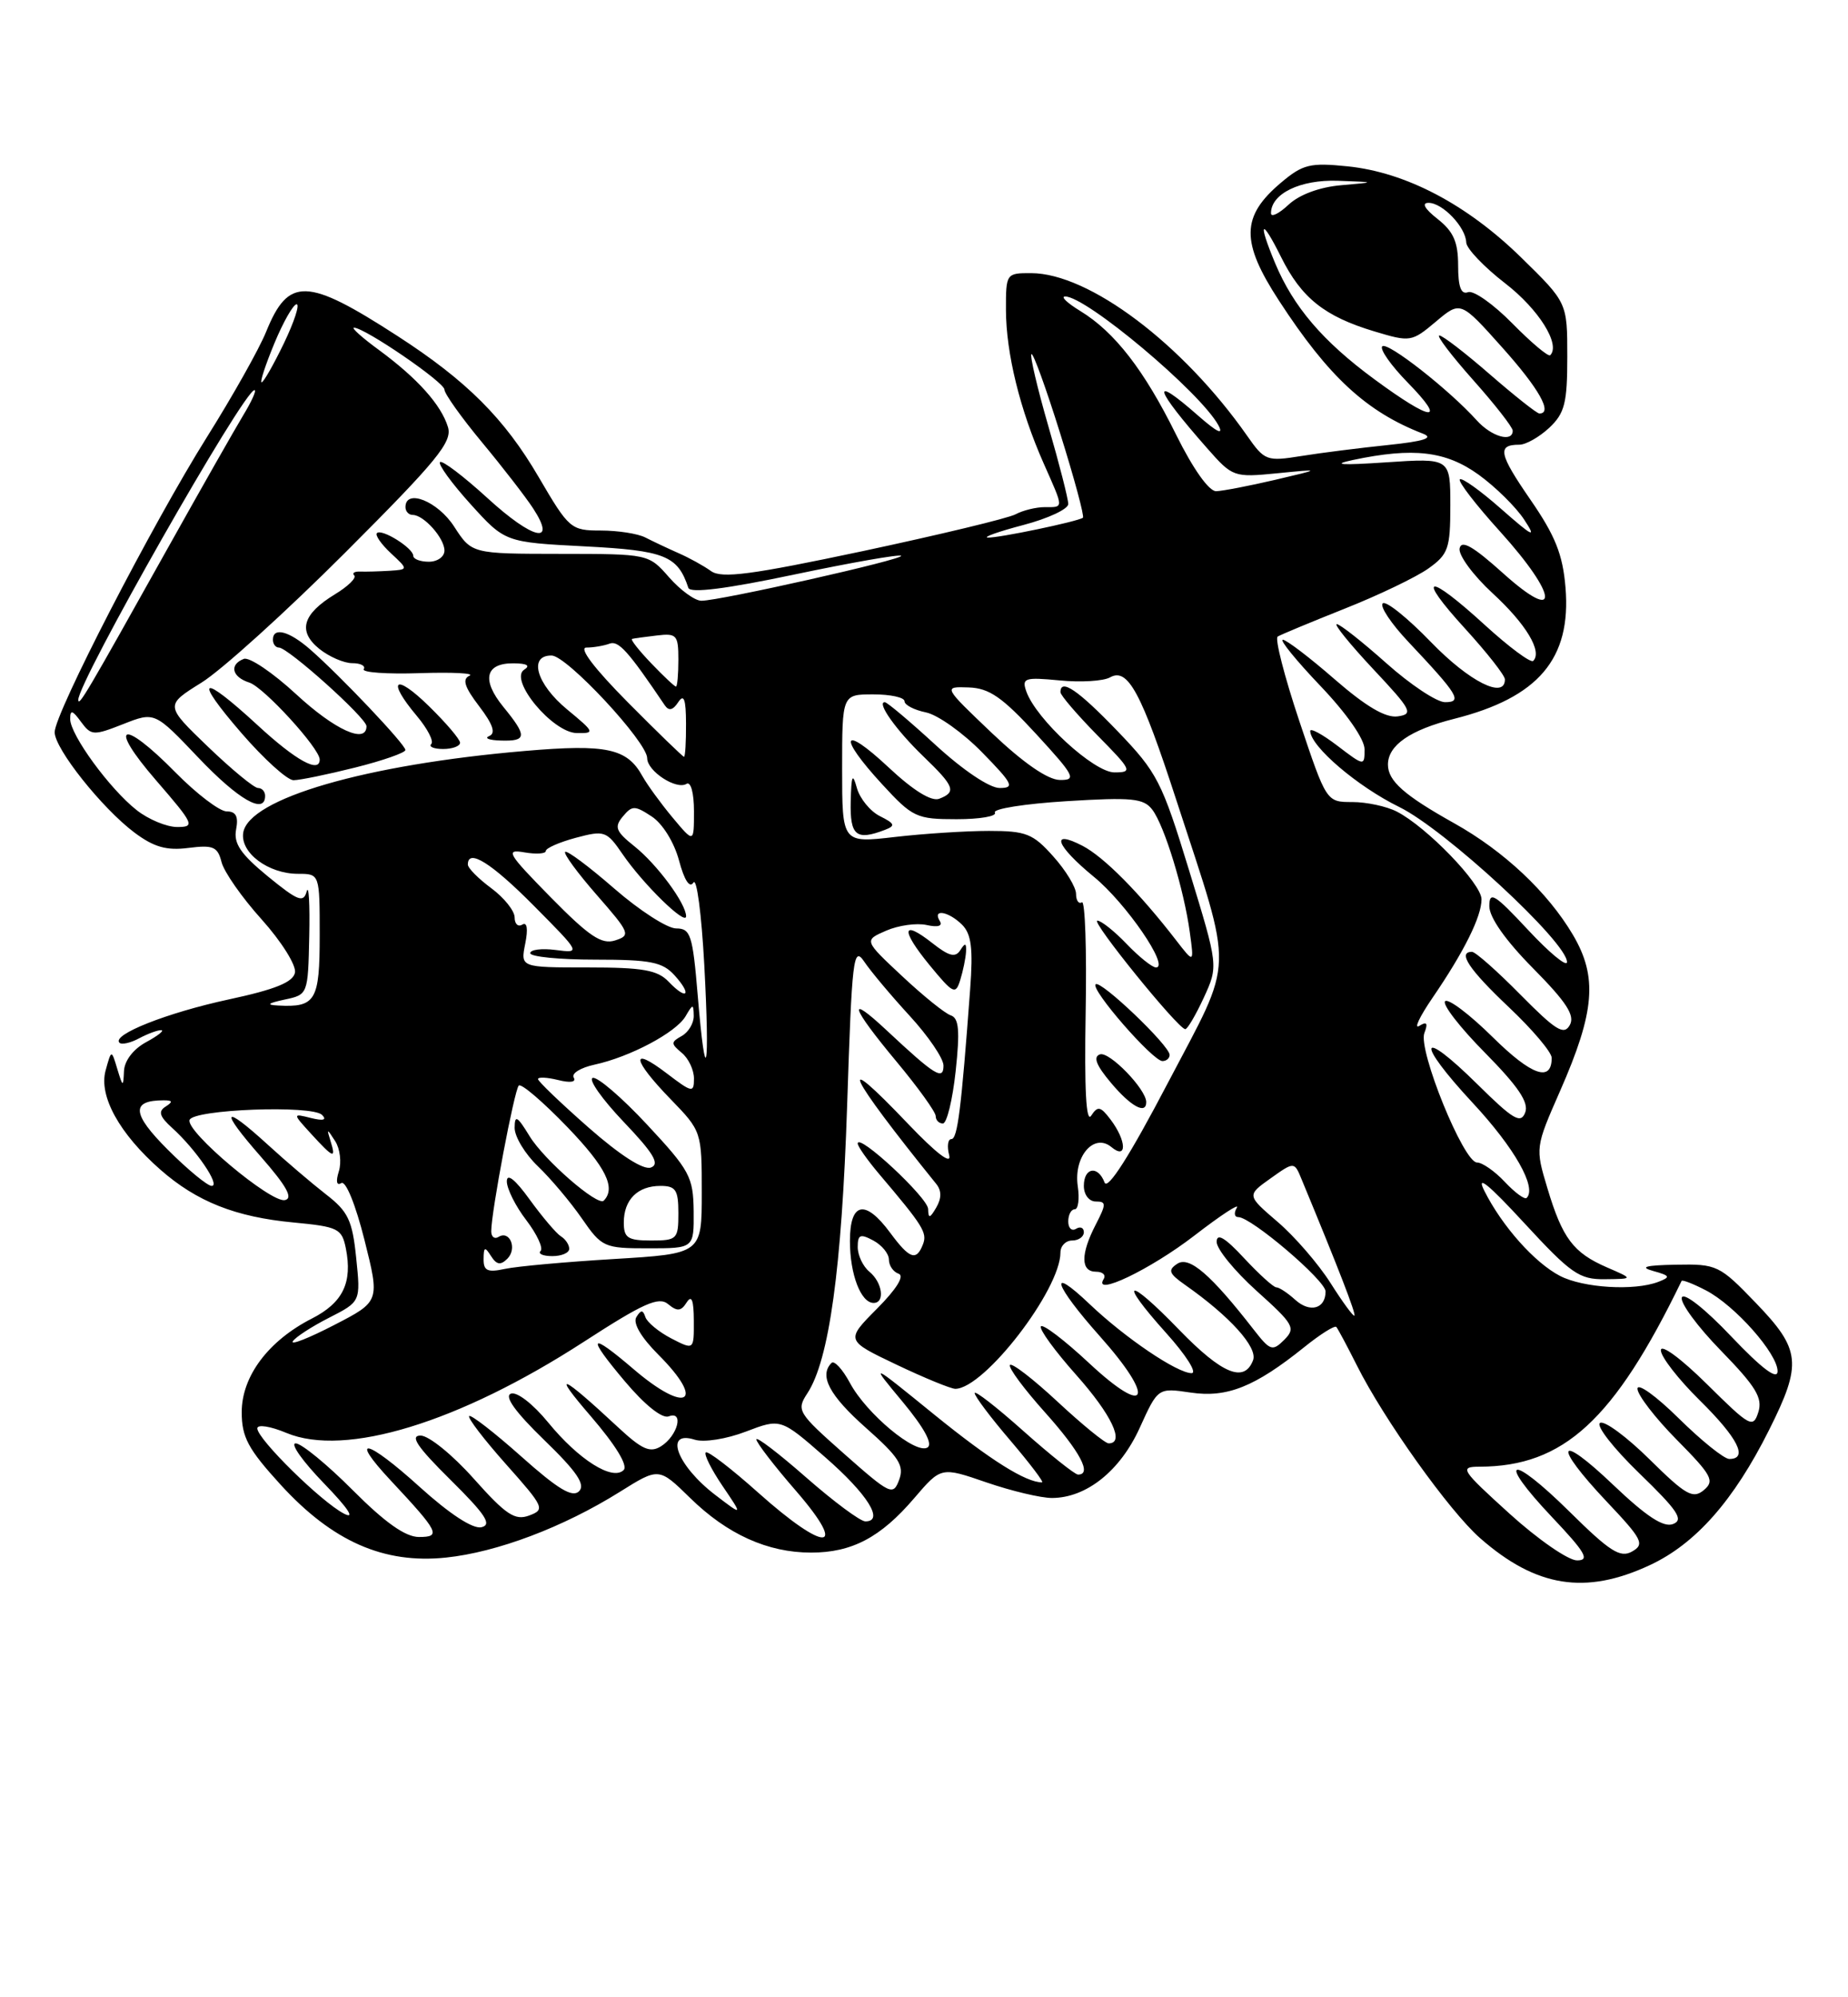 <?xml version="1.0" encoding="UTF-8" standalone="no"?>
<!DOCTYPE svg PUBLIC "-//W3C//DTD SVG 1.1//EN" "http://www.w3.org/Graphics/SVG/1.1/DTD/svg11.dtd" >
<svg xmlns="http://www.w3.org/2000/svg" xmlns:xlink="http://www.w3.org/1999/xlink" version="1.1" viewBox="0 0 237 256">
 <g >
 <path fill="currentColor"
d=" M 211.58 200.61 C 217.45 197.88 222.35 192.34 226.88 183.28 C 231.14 174.78 230.95 172.98 225.18 167.00 C 220.52 162.16 220.19 162.00 214.93 162.10 C 211.04 162.17 210.21 162.40 212.00 162.90 C 214.20 163.51 214.28 163.68 212.67 164.30 C 209.59 165.48 203.06 165.08 200.07 163.54 C 196.81 161.85 192.63 157.15 190.36 152.63 C 189.28 150.48 190.87 151.76 195.47 156.75 C 201.48 163.26 202.54 164.00 205.83 163.96 C 209.50 163.92 209.50 163.92 206.10 162.45 C 201.77 160.57 200.38 158.73 198.45 152.30 C 196.89 147.11 196.89 147.08 200.09 139.80 C 204.55 129.65 204.91 125.21 201.71 119.80 C 198.48 114.35 192.90 109.10 186.50 105.52 C 180.06 101.92 178.00 100.09 178.00 98.00 C 178.00 95.53 180.84 93.56 186.47 92.14 C 197.31 89.41 201.53 84.43 200.77 75.30 C 200.42 71.07 199.46 68.66 196.26 64.03 C 192.21 58.15 191.98 57.00 194.85 57.00 C 195.69 57.00 197.41 56.02 198.69 54.83 C 200.67 52.96 201.00 51.67 201.00 45.72 C 201.00 38.79 201.00 38.79 195.10 33.02 C 188.13 26.20 180.31 22.09 172.83 21.32 C 168.02 20.83 167.09 21.05 164.29 23.41 C 159.16 27.73 159.10 30.98 164.03 38.54 C 170.38 48.30 175.25 52.79 182.50 55.59 C 183.92 56.14 182.62 56.56 178.00 57.04 C 174.43 57.41 169.42 58.04 166.88 58.45 C 162.45 59.16 162.18 59.06 159.93 55.84 C 151.69 44.08 139.67 35.03 132.25 35.01 C 129.04 35.00 129.00 35.05 129.01 39.75 C 129.03 45.29 130.80 52.51 133.84 59.38 C 136.46 65.29 136.45 65.00 133.99 65.00 C 132.88 65.00 131.19 65.41 130.24 65.92 C 129.28 66.43 120.48 68.54 110.69 70.63 C 96.31 73.68 92.55 74.17 91.19 73.20 C 90.26 72.53 88.38 71.49 87.00 70.89 C 85.62 70.28 83.72 69.38 82.76 68.89 C 81.81 68.40 79.24 68.00 77.06 68.00 C 73.21 68.00 72.97 67.79 69.09 61.16 C 64.71 53.65 59.85 48.80 51.00 43.08 C 39.34 35.54 36.99 35.47 34.12 42.55 C 33.23 44.74 29.82 50.80 26.54 56.02 C 19.56 67.14 7.00 91.47 7.01 93.85 C 7.02 95.98 13.09 103.60 17.25 106.72 C 19.74 108.58 21.36 109.04 24.17 108.68 C 27.34 108.28 27.91 108.52 28.41 110.49 C 28.72 111.74 31.04 115.06 33.57 117.86 C 36.09 120.67 38.01 123.72 37.83 124.66 C 37.59 125.89 35.31 126.82 29.34 128.10 C 21.41 129.81 14.29 132.63 15.32 133.65 C 15.60 133.93 16.74 133.68 17.85 133.08 C 18.96 132.49 20.24 132.02 20.68 132.04 C 21.13 132.06 20.26 132.75 18.75 133.57 C 17.10 134.46 15.96 135.95 15.90 137.28 C 15.81 139.37 15.75 139.35 15.04 137.00 C 14.29 134.50 14.29 134.50 13.54 137.22 C 12.65 140.49 15.31 145.31 20.58 149.93 C 25.24 154.02 30.21 155.99 37.65 156.69 C 43.36 157.23 43.84 157.47 44.35 159.99 C 45.23 164.39 43.98 166.97 40.00 169.00 C 34.41 171.85 31.00 176.40 31.00 181.00 C 31.00 184.21 31.82 185.73 35.98 190.29 C 42.63 197.57 49.22 200.47 57.19 199.64 C 63.76 198.95 72.22 195.76 79.50 191.21 C 84.50 188.08 84.50 188.08 88.50 191.99 C 93.27 196.66 98.45 199.00 104.02 199.00 C 109.25 199.00 112.94 197.06 117.24 192.03 C 120.69 188.00 120.69 188.00 126.50 190.00 C 129.70 191.10 133.48 192.00 134.91 192.00 C 139.33 191.99 143.66 188.53 146.17 183.00 C 148.50 177.87 148.50 177.87 152.70 178.49 C 157.37 179.18 160.92 177.76 167.25 172.68 C 169.31 171.02 171.17 169.85 171.38 170.08 C 171.58 170.31 172.77 172.53 174.01 175.00 C 177.47 181.91 185.87 193.68 189.81 197.14 C 197.00 203.45 203.32 204.46 211.58 200.61 Z  M 193.58 194.00 C 187.37 188.37 187.13 188.00 189.73 187.99 C 200.53 187.97 207.00 182.03 215.66 164.18 C 215.74 164.00 217.14 164.54 218.76 165.38 C 222.50 167.31 228.01 173.54 227.97 175.78 C 227.94 176.92 225.93 175.40 222.03 171.30 C 218.68 167.76 215.94 165.61 215.69 166.30 C 215.44 166.96 217.70 170.04 220.72 173.13 C 225.19 177.72 226.08 179.18 225.50 181.00 C 224.83 183.10 224.44 182.88 218.90 177.40 C 215.56 174.10 213.00 172.22 213.00 173.07 C 213.00 173.90 215.25 176.79 218.00 179.50 C 222.88 184.31 224.24 187.00 221.78 187.00 C 221.11 187.00 218.19 184.65 215.28 181.78 C 212.38 178.92 210.00 177.21 210.00 178.00 C 210.00 178.79 212.27 181.74 215.05 184.55 C 219.56 189.11 219.93 189.81 218.50 191.00 C 217.11 192.15 216.19 191.63 211.55 187.05 C 208.60 184.14 205.75 182.04 205.20 182.38 C 204.65 182.72 206.92 185.63 210.24 188.84 C 215.18 193.62 215.97 194.80 214.56 195.34 C 213.34 195.81 211.16 194.38 206.92 190.35 C 199.69 183.45 199.05 185.05 206.06 192.47 C 210.64 197.31 210.95 197.93 209.31 198.86 C 207.80 199.72 206.47 198.88 201.28 193.75 C 193.63 186.20 191.78 186.77 199.03 194.44 C 203.34 198.99 203.92 200.00 202.25 200.00 C 201.12 200.00 197.22 197.30 193.58 194.00 Z  M 45.24 191.00 C 41.95 187.70 38.65 185.00 37.92 185.00 C 37.18 185.00 38.81 187.30 41.54 190.12 C 44.65 193.33 45.61 194.78 44.12 194.01 C 41.23 192.53 33.00 184.44 33.00 183.08 C 33.00 182.54 34.68 182.80 36.73 183.66 C 44.26 186.81 58.86 182.34 74.86 171.99 C 82.52 167.03 84.48 166.15 85.68 167.15 C 86.85 168.12 87.34 168.08 88.06 166.94 C 88.70 165.93 88.97 166.62 88.98 169.28 C 89.00 173.05 89.00 173.05 86.09 171.55 C 84.49 170.72 83.00 169.49 82.77 168.82 C 82.45 167.86 82.20 167.86 81.61 168.82 C 81.14 169.58 82.22 171.42 84.43 173.63 C 90.60 179.80 88.06 181.31 81.27 175.50 C 75.55 170.61 75.15 171.14 80.13 177.04 C 82.68 180.07 84.92 181.86 85.76 181.54 C 87.75 180.78 86.92 184.02 84.78 185.37 C 83.37 186.25 82.35 185.80 79.28 182.95 C 71.92 176.10 70.64 175.58 75.74 181.49 C 78.95 185.22 80.56 187.84 79.98 188.42 C 78.56 189.84 74.22 187.11 70.30 182.32 C 68.35 179.94 66.28 178.34 65.52 178.63 C 64.64 178.97 66.10 180.99 69.79 184.57 C 73.98 188.62 75.11 190.29 74.26 191.14 C 73.41 191.99 71.54 190.86 66.85 186.68 C 63.40 183.61 60.39 181.28 60.17 181.50 C 59.94 181.72 62.07 184.50 64.90 187.68 C 69.79 193.17 69.93 193.48 67.86 194.25 C 66.04 194.92 64.90 194.17 60.76 189.53 C 58.06 186.49 54.99 184.00 53.94 184.00 C 52.53 184.00 53.50 185.45 57.77 189.67 C 62.29 194.14 63.13 195.43 61.74 195.75 C 60.64 196.00 57.66 194.05 53.82 190.58 C 47.02 184.42 44.63 183.90 50.12 189.77 C 56.30 196.38 56.61 197.00 53.73 197.00 C 51.99 197.00 49.38 195.15 45.24 191.00 Z  M 97.23 191.31 C 93.78 188.23 90.76 185.91 90.51 186.16 C 90.26 186.41 91.23 188.35 92.67 190.47 C 95.29 194.33 95.29 194.33 91.73 191.61 C 86.81 187.85 85.10 183.26 89.10 184.53 C 90.27 184.90 93.16 184.45 95.66 183.49 C 100.12 181.79 100.12 181.79 105.81 186.76 C 111.27 191.52 113.45 195.00 110.98 195.00 C 110.33 195.00 106.93 192.47 103.40 189.38 C 99.88 186.29 97.00 184.09 97.00 184.49 C 97.00 184.90 99.29 187.88 102.10 191.11 C 108.88 198.94 105.91 199.06 97.23 191.31 Z  M 108.27 186.35 C 102.29 181.06 102.11 180.77 103.55 178.57 C 106.34 174.31 107.95 162.63 108.64 141.75 C 109.26 122.78 109.44 121.20 110.83 123.25 C 111.66 124.49 114.29 127.62 116.67 130.21 C 119.05 132.80 121.00 135.66 121.00 136.58 C 121.00 138.53 119.90 137.85 113.75 132.10 C 108.52 127.21 109.07 128.98 115.00 136.10 C 117.75 139.40 120.00 142.53 120.00 143.05 C 120.00 143.57 120.41 144.00 120.92 144.00 C 121.43 144.00 122.16 140.98 122.56 137.30 C 123.12 132.08 122.98 130.49 121.93 130.14 C 121.19 129.90 118.38 127.63 115.69 125.11 C 110.79 120.53 110.79 120.53 113.64 119.29 C 115.22 118.60 117.55 118.28 118.83 118.56 C 120.30 118.89 120.93 118.69 120.52 118.04 C 119.54 116.44 121.66 116.81 123.39 118.53 C 124.57 119.71 124.81 121.58 124.42 126.78 C 123.28 142.17 122.80 146.00 122.01 146.00 C 121.56 146.00 121.43 146.93 121.73 148.07 C 122.06 149.35 120.08 147.84 116.47 144.06 C 107.00 134.12 108.60 137.55 120.08 151.76 C 120.76 152.61 120.76 153.58 120.08 154.76 C 119.25 156.18 119.06 156.22 119.03 154.96 C 119.00 153.51 110.00 145.14 110.00 146.57 C 110.00 146.94 111.24 148.69 112.75 150.48 C 118.38 157.11 118.94 158.00 118.37 159.48 C 117.52 161.68 116.65 161.37 114.16 158.00 C 110.95 153.66 109.00 154.07 109.00 159.07 C 109.00 163.33 110.40 167.00 112.04 167.00 C 113.52 167.00 113.18 164.39 111.50 163.00 C 110.67 162.32 110.00 160.89 110.00 159.84 C 110.00 158.24 110.32 158.10 112.00 159.00 C 113.10 159.59 114.00 160.69 114.00 161.45 C 114.00 162.21 114.56 163.03 115.25 163.26 C 116.03 163.53 114.97 165.23 112.47 167.74 C 108.44 171.80 108.44 171.80 114.97 174.91 C 118.56 176.62 121.96 178.01 122.52 178.01 C 126.23 177.98 136.00 165.31 136.00 160.53 C 136.00 159.69 136.68 159.00 137.50 159.00 C 138.32 159.00 139.00 158.52 139.00 157.94 C 139.00 157.36 138.55 157.16 138.00 157.50 C 137.45 157.84 137.00 157.42 137.00 156.56 C 137.00 155.70 137.37 155.00 137.83 155.00 C 138.28 155.00 138.46 153.67 138.22 152.04 C 137.66 148.24 140.30 145.17 142.53 147.02 C 144.56 148.71 144.49 146.23 142.43 143.50 C 141.13 141.79 140.78 141.72 139.94 143.00 C 139.29 144.00 139.06 139.65 139.23 129.84 C 139.38 121.78 139.16 115.40 138.75 115.65 C 138.34 115.91 138.00 115.42 138.00 114.57 C 138.00 113.73 136.69 111.56 135.08 109.77 C 132.48 106.85 131.59 106.50 126.83 106.50 C 123.90 106.50 118.46 106.85 114.75 107.28 C 108.00 108.06 108.00 108.06 108.00 98.53 C 108.00 89.00 108.00 89.00 112.00 89.00 C 114.20 89.00 116.00 89.39 116.00 89.88 C 116.00 90.36 117.24 91.00 118.75 91.31 C 120.26 91.62 123.51 93.93 125.96 96.44 C 129.90 100.47 130.16 101.00 128.20 101.00 C 126.90 101.00 123.50 98.71 120.00 95.50 C 116.71 92.48 113.77 90.00 113.47 90.00 C 112.38 90.00 114.93 93.59 118.42 96.95 C 122.42 100.80 122.69 101.52 120.45 102.38 C 119.45 102.76 117.12 101.32 113.95 98.35 C 107.96 92.75 107.38 94.28 113.13 100.52 C 117.04 104.77 117.53 105.00 122.69 105.00 C 125.67 105.00 127.88 104.62 127.59 104.15 C 127.30 103.67 131.44 103.02 136.78 102.69 C 145.18 102.17 146.67 102.32 147.78 103.78 C 149.34 105.83 151.85 114.04 152.59 119.50 C 153.14 123.50 153.14 123.50 150.82 120.50 C 146.11 114.41 141.57 109.83 138.83 108.41 C 134.62 106.23 135.41 108.38 140.28 112.38 C 144.41 115.75 150.06 124.00 148.25 124.00 C 147.77 124.00 146.08 122.65 144.50 121.00 C 142.92 119.35 141.22 118.00 140.73 118.00 C 139.84 118.00 151.04 131.83 152.00 131.91 C 152.28 131.93 153.34 130.12 154.38 127.88 C 156.25 123.81 156.25 123.81 152.51 111.60 C 149.01 100.16 148.42 99.01 143.30 93.69 C 138.26 88.45 136.00 86.91 136.00 88.72 C 136.00 89.11 138.12 91.58 140.71 94.22 C 145.16 98.73 145.29 99.00 142.92 99.00 C 140.29 99.00 132.88 92.19 131.62 88.62 C 131.02 86.91 131.40 86.78 135.89 87.21 C 138.59 87.48 141.51 87.30 142.36 86.82 C 144.64 85.54 146.36 88.72 150.86 102.55 C 158.29 125.36 158.38 122.40 149.76 138.83 C 144.89 148.13 142.05 152.58 141.66 151.57 C 140.81 149.33 139.00 149.63 139.00 152.00 C 139.00 153.13 139.67 154.00 140.53 154.00 C 141.89 154.00 141.89 154.31 140.53 156.95 C 138.57 160.73 138.58 163.00 140.56 163.00 C 141.42 163.00 141.86 163.42 141.54 163.94 C 140.10 166.27 147.51 162.73 153.16 158.38 C 156.57 155.75 159.03 154.14 158.62 154.80 C 158.22 155.46 158.30 156.00 158.81 156.00 C 160.46 156.00 170.00 164.12 170.00 165.53 C 170.00 167.75 168.00 168.31 166.11 166.60 C 165.14 165.72 164.05 165.00 163.68 165.00 C 163.32 165.00 161.46 163.31 159.54 161.25 C 157.11 158.63 156.05 158.00 156.03 159.16 C 156.01 160.07 158.32 162.90 161.16 165.46 C 165.94 169.75 166.20 170.22 164.70 171.73 C 163.19 173.23 162.90 173.14 160.79 170.43 C 155.29 163.36 152.53 160.98 151.00 161.97 C 149.74 162.79 149.89 163.22 152.00 164.70 C 157.73 168.72 161.33 172.70 160.70 174.35 C 159.57 177.29 156.73 176.12 151.21 170.43 C 144.53 163.52 143.26 163.85 149.56 170.86 C 152.11 173.69 153.57 176.00 152.82 176.00 C 150.97 176.00 144.30 171.49 139.75 167.16 C 134.30 161.98 135.16 164.66 141.07 171.29 C 148.23 179.32 147.25 181.77 139.70 174.74 C 136.52 171.77 133.72 169.64 133.49 170.01 C 133.26 170.38 135.31 173.19 138.04 176.25 C 142.55 181.32 144.30 185.00 142.18 185.00 C 141.73 185.00 138.79 182.60 135.64 179.67 C 132.49 176.74 129.74 174.62 129.52 174.96 C 129.31 175.31 131.34 178.04 134.03 181.04 C 138.54 186.08 140.09 189.01 138.25 189.00 C 137.84 188.99 134.69 186.48 131.25 183.42 C 127.81 180.35 125.00 178.17 125.00 178.56 C 125.00 178.96 127.06 181.70 129.58 184.64 C 132.09 187.59 133.92 190.00 133.64 190.00 C 131.55 190.00 127.03 187.16 119.86 181.35 C 111.50 174.56 111.50 174.56 115.78 179.70 C 118.51 182.99 119.66 185.09 118.95 185.53 C 117.44 186.46 111.11 181.20 109.00 177.25 C 108.05 175.49 106.99 174.34 106.64 174.69 C 105.02 176.32 106.36 178.85 111.04 183.00 C 115.30 186.77 115.99 187.85 115.31 189.68 C 114.54 191.74 114.19 191.58 108.27 186.35 Z  M 147.00 141.25 C 146.98 139.59 142.27 134.74 141.07 135.14 C 140.16 135.45 140.58 136.54 142.48 138.79 C 145.03 141.83 147.01 142.90 147.00 141.25 Z  M 150.00 135.21 C 150.00 134.01 141.12 125.55 140.51 126.16 C 139.84 126.82 147.84 136.00 149.08 136.00 C 149.59 136.00 150.00 135.64 150.00 135.21 Z  M 123.89 122.00 C 123.95 120.85 123.78 120.80 123.16 121.78 C 122.53 122.77 121.72 122.57 119.62 120.92 C 115.65 117.79 115.46 119.12 119.22 123.71 C 122.25 127.39 122.55 127.54 123.15 125.60 C 123.51 124.44 123.84 122.83 123.89 122.00 Z  M 113.48 106.37 C 114.87 105.84 114.77 105.57 112.85 104.61 C 111.61 103.99 110.27 102.36 109.89 100.99 C 109.34 99.00 109.18 99.35 109.10 102.75 C 109.00 107.11 109.80 107.78 113.48 106.37 Z  M 37.55 171.92 C 37.87 171.40 39.96 170.04 42.20 168.90 C 46.26 166.83 46.26 166.83 45.68 161.23 C 45.19 156.41 44.65 155.28 41.80 153.08 C 39.99 151.67 36.65 148.83 34.39 146.76 C 28.52 141.40 28.07 142.12 33.45 148.25 C 36.76 152.03 37.63 153.59 36.54 153.82 C 34.73 154.21 23.82 145.04 24.31 143.55 C 24.76 142.19 40.01 141.61 41.30 142.90 C 41.95 143.55 41.47 143.69 39.89 143.30 C 37.50 142.70 37.50 142.70 39.92 145.35 C 42.78 148.47 43.12 148.59 42.39 146.25 C 41.88 144.61 41.92 144.61 42.99 146.27 C 43.61 147.24 43.82 148.99 43.45 150.15 C 43.05 151.43 43.17 152.01 43.77 151.64 C 44.34 151.29 45.60 154.39 46.74 158.92 C 48.72 166.81 48.72 166.81 42.84 169.84 C 39.61 171.51 37.22 172.45 37.55 171.92 Z  M 170.63 164.44 C 169.08 162.00 166.03 158.47 163.85 156.61 C 159.89 153.21 159.89 153.21 162.94 151.04 C 165.99 148.87 165.99 148.87 166.94 151.19 C 171.67 162.59 173.92 168.41 173.70 168.63 C 173.56 168.77 172.18 166.89 170.63 164.44 Z  M 62.02 161.37 C 62.03 159.81 62.19 159.75 62.97 160.99 C 63.69 162.12 64.20 162.20 65.07 161.33 C 66.36 160.04 65.38 157.64 63.93 158.54 C 63.42 158.86 63.00 158.53 63.00 157.81 C 63.00 155.34 65.96 139.71 66.53 139.14 C 66.84 138.82 69.66 141.24 72.80 144.50 C 77.71 149.61 79.02 152.26 77.43 153.89 C 76.68 154.67 69.78 148.68 67.92 145.63 C 66.33 143.03 66.01 142.85 66.00 144.56 C 66.00 145.70 67.34 147.91 68.98 149.48 C 70.62 151.05 73.16 154.06 74.62 156.17 C 77.18 159.87 77.47 160.00 83.14 160.00 C 89.00 160.00 89.00 160.00 88.96 155.25 C 88.91 150.86 88.47 150.02 82.99 144.15 C 79.74 140.66 76.60 137.97 76.01 138.16 C 75.43 138.36 77.22 140.89 79.98 143.79 C 83.81 147.80 84.65 149.20 83.49 149.64 C 82.54 150.01 79.57 148.11 75.49 144.53 C 71.92 141.39 69.00 138.60 69.00 138.31 C 69.00 138.02 70.16 138.08 71.58 138.43 C 73.13 138.82 73.93 138.70 73.58 138.12 C 73.25 137.59 74.45 136.85 76.24 136.46 C 80.81 135.47 86.70 132.34 87.92 130.26 C 88.86 128.64 88.94 128.64 88.97 130.20 C 88.99 131.14 88.30 132.29 87.44 132.78 C 86.02 133.57 86.02 133.77 87.44 134.95 C 88.30 135.66 89.00 137.14 89.00 138.24 C 89.00 140.11 88.77 140.06 85.50 137.57 C 80.79 133.98 81.07 135.80 86.00 140.88 C 89.98 144.98 90.00 145.05 90.00 152.85 C 90.00 160.69 90.00 160.69 78.75 161.37 C 72.56 161.74 66.26 162.31 64.75 162.64 C 62.52 163.12 62.00 162.88 62.02 161.37 Z  M 73.00 160.06 C 73.00 159.54 72.52 158.82 71.93 158.46 C 71.35 158.10 69.55 155.98 67.93 153.75 C 66.07 151.17 65.00 150.32 65.00 151.42 C 65.00 152.36 66.12 154.61 67.50 156.40 C 68.87 158.20 69.69 159.97 69.33 160.34 C 68.96 160.70 69.64 161.00 70.83 161.00 C 72.03 161.00 73.00 160.58 73.00 160.06 Z  M 80.00 156.70 C 80.00 153.77 81.77 152.00 84.70 152.00 C 86.66 152.00 87.00 152.51 87.00 155.50 C 87.00 158.83 86.83 159.00 83.50 159.00 C 80.51 159.00 80.00 158.66 80.00 156.70 Z  M 193.00 151.50 C 191.71 150.12 190.10 149.00 189.42 149.00 C 187.70 149.00 181.84 134.58 182.67 132.41 C 183.16 131.13 182.99 130.89 182.02 131.49 C 181.29 131.94 182.05 130.33 183.71 127.90 C 187.77 121.97 190.00 117.48 190.00 115.26 C 190.00 113.26 182.96 105.98 179.13 104.02 C 177.82 103.35 175.26 102.80 173.43 102.80 C 170.11 102.80 170.11 102.80 166.63 92.41 C 164.72 86.70 163.47 81.83 163.86 81.59 C 164.24 81.35 168.12 79.74 172.46 78.01 C 176.81 76.29 181.63 73.97 183.18 72.87 C 185.74 71.05 186.00 70.31 186.00 64.79 C 186.00 58.71 186.00 58.71 177.75 59.26 C 171.96 59.65 170.69 59.56 173.50 58.96 C 181.26 57.32 185.43 57.81 189.64 60.85 C 191.81 62.42 194.43 65.01 195.47 66.60 C 197.09 69.06 196.64 68.85 192.53 65.24 C 189.87 62.89 187.48 61.19 187.22 61.44 C 186.96 61.70 189.28 64.71 192.38 68.13 C 199.87 76.41 200.13 80.10 192.75 73.46 C 188.92 70.02 187.42 69.16 187.19 70.29 C 187.02 71.15 188.92 73.73 191.40 76.02 C 195.72 79.99 197.83 83.51 196.63 84.71 C 196.32 85.01 193.54 82.95 190.45 80.13 C 183.00 73.32 181.51 73.59 187.90 80.58 C 190.70 83.65 193.00 86.57 193.00 87.08 C 193.00 89.67 188.43 87.37 183.54 82.32 C 180.51 79.19 177.72 76.95 177.33 77.34 C 176.94 77.73 178.42 79.94 180.62 82.27 C 187.01 89.05 187.60 90.00 185.32 90.00 C 184.26 90.00 180.87 87.75 177.79 85.00 C 174.70 82.25 171.85 80.00 171.44 80.00 C 171.04 80.00 173.14 82.59 176.10 85.75 C 181.04 91.01 181.31 91.53 179.25 91.82 C 177.70 92.04 175.19 90.56 171.17 87.07 C 167.97 84.28 164.97 82.00 164.52 82.00 C 164.07 82.00 166.24 84.67 169.35 87.93 C 172.70 91.44 175.00 94.74 175.00 96.04 C 175.00 98.21 174.96 98.21 171.50 95.57 C 169.57 94.10 168.01 93.26 168.03 93.70 C 168.10 95.70 174.11 100.82 179.44 103.43 C 185.33 106.31 201.04 120.83 200.96 123.32 C 200.94 123.97 198.69 122.11 195.96 119.18 C 191.67 114.58 191.00 114.17 191.00 116.15 C 191.00 117.59 193.08 120.54 196.61 124.11 C 200.91 128.46 202.01 130.16 201.32 131.39 C 200.57 132.73 199.53 132.08 195.00 127.50 C 192.01 124.47 189.22 122.00 188.78 122.00 C 186.89 122.00 188.38 124.25 193.50 129.09 C 196.53 131.95 199.00 134.87 199.00 135.59 C 199.00 138.76 196.41 137.85 191.43 132.93 C 188.47 130.01 185.73 127.94 185.33 128.33 C 184.94 128.73 187.24 131.70 190.45 134.94 C 194.72 139.27 196.10 141.31 195.60 142.60 C 195.03 144.08 194.07 143.51 189.49 138.99 C 181.95 131.54 181.47 133.40 188.87 141.36 C 194.23 147.12 197.12 152.21 195.79 153.54 C 195.54 153.79 194.29 152.87 193.00 151.50 Z  M 21.51 147.35 C 16.90 142.75 16.77 141.03 21.00 141.03 C 22.15 141.03 22.20 141.22 21.23 141.84 C 20.26 142.45 20.46 143.11 22.08 144.57 C 25.13 147.32 28.32 152.00 27.15 152.00 C 26.60 152.00 24.07 149.91 21.51 147.35 Z  M 89.48 127.57 C 88.83 119.82 88.57 119.00 86.71 119.00 C 85.58 119.00 82.01 116.70 78.78 113.89 C 75.54 111.07 72.71 108.96 72.48 109.19 C 72.25 109.42 74.08 111.91 76.55 114.73 C 80.79 119.58 80.92 119.89 78.88 120.54 C 77.15 121.09 75.56 120.02 70.62 115.00 C 65.08 109.36 64.76 108.82 67.25 109.25 C 68.76 109.51 70.00 109.43 70.00 109.07 C 70.00 108.71 71.73 107.95 73.85 107.38 C 77.53 106.40 77.80 106.50 79.85 109.49 C 82.49 113.34 88.00 118.72 87.99 117.44 C 87.98 115.81 84.28 110.80 81.36 108.47 C 78.97 106.57 78.75 106.00 79.87 104.66 C 81.07 103.22 81.40 103.22 83.58 104.65 C 84.96 105.55 86.45 107.94 87.08 110.28 C 87.76 112.83 88.45 113.89 88.93 113.12 C 89.35 112.44 89.97 117.17 90.32 123.64 C 91.06 137.40 90.51 139.96 89.48 127.57 Z  M 36.50 128.12 C 39.49 127.49 39.50 127.46 39.66 119.99 C 39.75 115.87 39.60 113.29 39.33 114.26 C 38.92 115.76 38.21 115.48 34.34 112.32 C 30.85 109.45 29.94 108.11 30.28 106.31 C 30.60 104.65 30.26 104.00 29.07 104.00 C 28.17 104.00 25.21 101.75 22.50 99.00 C 15.60 91.99 13.72 92.75 20.00 100.00 C 24.88 105.64 25.05 106.00 22.73 106.00 C 21.38 106.00 19.04 105.03 17.53 103.84 C 14.06 101.11 9.00 94.18 9.00 92.16 C 9.00 90.94 9.29 91.01 10.38 92.51 C 11.69 94.29 11.99 94.31 15.80 92.81 C 19.84 91.22 19.84 91.22 25.44 97.11 C 30.60 102.53 34.00 104.47 34.00 102.00 C 34.00 101.45 33.59 101.00 33.09 101.00 C 32.59 101.00 29.70 98.62 26.67 95.71 C 21.16 90.41 21.16 90.41 25.83 87.50 C 28.40 85.91 36.72 78.38 44.31 70.79 C 56.06 59.04 58.03 56.64 57.45 54.74 C 56.58 51.89 53.55 48.50 48.60 44.86 C 46.45 43.29 45.01 42.00 45.40 42.00 C 46.77 42.00 57.00 48.99 57.00 49.94 C 57.00 50.46 59.17 53.51 61.82 56.70 C 64.47 59.89 67.42 63.70 68.37 65.16 C 71.45 69.88 68.38 69.20 62.55 63.87 C 59.46 61.05 56.71 58.96 56.43 59.23 C 56.16 59.51 57.92 61.93 60.35 64.62 C 64.77 69.50 64.77 69.50 74.99 70.03 C 85.28 70.56 86.91 71.22 88.28 75.35 C 88.52 76.06 93.15 75.48 101.91 73.63 C 109.20 72.10 115.35 71.02 115.57 71.24 C 116.01 71.67 92.34 77.00 89.95 77.00 C 89.12 77.00 87.26 75.65 85.81 74.00 C 83.18 71.00 83.18 71.00 71.84 70.99 C 60.50 70.98 60.50 70.98 58.24 67.49 C 56.14 64.24 52.00 62.59 52.00 65.00 C 52.00 65.55 52.42 66.00 52.93 66.00 C 54.35 66.00 57.00 68.97 57.00 70.57 C 57.00 71.36 56.10 72.00 55.00 72.00 C 53.90 72.00 53.00 71.66 53.00 71.24 C 53.00 70.25 48.95 67.72 48.34 68.33 C 48.08 68.59 48.88 69.74 50.12 70.90 C 52.38 73.00 52.38 73.00 49.94 73.16 C 48.60 73.24 46.91 73.29 46.18 73.26 C 45.46 73.23 45.12 73.45 45.43 73.76 C 45.74 74.07 44.63 75.16 42.96 76.17 C 38.79 78.71 38.16 80.90 40.94 83.16 C 42.20 84.17 44.10 85.00 45.17 85.00 C 46.24 85.00 46.91 85.34 46.65 85.77 C 46.39 86.19 49.62 86.42 53.84 86.28 C 58.05 86.14 60.92 86.29 60.21 86.61 C 59.25 87.04 59.57 88.06 61.45 90.52 C 63.22 92.84 63.61 93.99 62.74 94.34 C 62.06 94.62 62.74 94.88 64.25 94.92 C 67.58 95.02 67.63 94.36 64.55 90.60 C 61.73 87.14 62.23 84.99 65.86 85.02 C 67.58 85.03 68.06 85.31 67.23 85.83 C 65.22 87.11 70.87 93.92 73.98 93.96 C 76.33 94.00 76.27 93.85 72.73 90.93 C 68.79 87.68 67.73 83.98 70.75 84.02 C 72.71 84.05 83.00 95.10 83.00 97.18 C 83.00 98.84 86.74 101.28 88.04 100.47 C 88.59 100.13 89.00 101.62 89.00 103.98 C 89.00 108.07 89.00 108.07 86.25 104.78 C 84.74 102.97 83.01 100.59 82.40 99.50 C 80.43 95.92 77.82 95.35 67.34 96.25 C 46.90 97.99 31.85 102.36 31.19 106.75 C 30.81 109.31 34.41 112.00 38.22 112.00 C 41.00 112.00 41.00 112.00 41.00 119.89 C 41.00 128.27 40.48 129.14 35.67 128.88 C 34.10 128.80 34.33 128.59 36.50 128.12 Z  M 45.54 98.38 C 49.10 97.49 52.00 96.47 51.99 96.13 C 51.99 95.42 43.70 86.67 39.79 83.25 C 37.07 80.87 35.00 80.33 35.00 82.00 C 35.00 82.55 35.35 83.00 35.77 83.00 C 36.94 83.00 47.00 92.03 47.00 93.08 C 47.00 95.41 42.93 93.56 37.98 88.98 C 34.99 86.22 31.97 84.18 31.27 84.45 C 29.37 85.18 29.74 86.78 31.98 87.49 C 33.83 88.08 41.00 95.92 41.00 97.35 C 41.00 99.16 37.95 97.48 33.08 92.99 C 25.71 86.20 24.68 86.70 31.00 94.00 C 33.86 97.30 36.85 100.00 37.64 100.00 C 38.44 100.00 41.99 99.27 45.54 98.38 Z  M 59.00 95.20 C 59.00 94.76 57.20 92.65 55.00 90.50 C 50.61 86.21 49.54 87.11 53.47 91.78 C 54.83 93.40 55.66 95.01 55.31 95.36 C 54.95 95.71 55.64 96.00 56.83 96.00 C 58.02 96.00 59.00 95.64 59.00 95.20 Z  M 85.75 125.83 C 84.32 124.33 82.44 124.00 75.38 124.00 C 66.75 124.00 66.75 124.00 67.36 120.95 C 67.74 119.06 67.60 118.13 66.98 118.51 C 66.44 118.84 66.00 118.43 66.00 117.59 C 66.00 116.75 64.65 115.06 63.00 113.84 C 61.35 112.62 60.00 111.26 60.00 110.81 C 60.00 108.71 63.02 110.60 68.50 116.13 C 74.50 122.18 74.50 122.18 71.25 121.76 C 69.46 121.53 68.00 121.72 68.00 122.17 C 68.00 122.63 71.76 123.00 76.35 123.00 C 83.43 123.00 84.96 123.30 86.51 125.01 C 88.80 127.54 88.11 128.30 85.75 125.83 Z  M 127.22 93.97 C 120.95 88.00 120.95 88.00 124.22 88.11 C 126.87 88.20 128.53 89.35 132.91 94.11 C 137.84 99.48 138.10 100.00 135.91 99.97 C 134.36 99.94 131.25 97.79 127.22 93.97 Z  M 80.50 90.00 C 76.20 85.66 74.18 83.00 75.20 83.00 C 76.10 83.00 77.44 82.77 78.17 82.50 C 79.32 82.07 80.56 83.44 85.25 90.39 C 85.77 91.16 86.30 91.04 86.98 90.00 C 87.71 88.89 87.97 89.61 87.98 92.75 C 87.99 95.09 87.88 97.00 87.72 97.00 C 87.57 97.00 84.32 93.85 80.50 90.00 Z  M 10.04 89.72 C 9.92 87.53 31.27 50.00 32.64 50.00 C 32.93 50.00 32.27 51.46 31.18 53.25 C 30.10 55.04 25.81 62.58 21.66 70.00 C 11.07 88.95 10.09 90.60 10.04 89.72 Z  M 83.50 85.00 C 81.92 83.35 80.82 81.95 81.06 81.89 C 81.30 81.82 82.74 81.63 84.25 81.45 C 86.78 81.15 87.00 81.39 87.00 84.56 C 87.00 86.45 86.86 88.00 86.69 88.00 C 86.51 88.00 85.08 86.65 83.50 85.00 Z  M 131.25 67.29 C 134.41 66.46 137.00 65.25 137.00 64.60 C 137.00 63.95 135.85 59.45 134.44 54.60 C 133.04 49.75 132.06 45.60 132.28 45.39 C 132.49 45.18 134.15 49.74 135.96 55.54 C 137.78 61.33 139.09 66.20 138.88 66.36 C 138.22 66.85 127.90 69.00 126.67 68.90 C 126.03 68.85 128.09 68.12 131.25 67.29 Z  M 150.83 55.71 C 146.73 47.42 142.95 42.55 138.54 39.86 C 136.87 38.84 135.99 38.01 136.60 38.00 C 139.32 37.99 153.93 50.26 156.25 54.50 C 156.97 55.83 156.10 55.42 153.63 53.25 C 147.45 47.82 147.97 49.69 154.81 57.45 C 158.07 61.15 158.22 61.21 163.81 60.66 C 169.50 60.10 169.50 60.10 163.50 61.51 C 160.20 62.28 156.81 62.93 155.97 62.96 C 155.05 62.98 153.01 60.11 150.83 55.71 Z  M 189.40 53.89 C 185.85 49.95 177.92 43.74 177.27 44.39 C 176.92 44.75 178.38 46.83 180.52 49.02 C 185.65 54.27 183.68 54.08 176.23 48.59 C 169.64 43.74 165.87 39.32 163.53 33.73 C 161.27 28.32 161.75 27.83 164.29 32.94 C 166.90 38.19 169.87 40.56 176.27 42.48 C 180.86 43.86 181.05 43.83 184.14 41.23 C 187.31 38.56 187.31 38.56 192.65 44.53 C 197.38 49.81 199.18 53.00 197.42 53.00 C 197.10 53.00 194.26 50.75 191.09 48.00 C 187.93 45.25 185.01 43.00 184.59 43.00 C 184.18 43.00 186.13 45.56 188.92 48.70 C 191.71 51.83 194.00 54.76 194.00 55.20 C 194.00 56.75 191.29 55.98 189.40 53.89 Z  M 35.19 44.00 C 36.33 41.25 37.62 39.00 38.04 39.00 C 38.47 39.00 37.73 41.25 36.41 44.00 C 35.08 46.75 33.80 49.00 33.55 49.00 C 33.31 49.00 34.05 46.75 35.19 44.00 Z  M 193.96 41.46 C 191.53 38.99 188.97 37.18 188.27 37.45 C 187.38 37.79 187.00 36.78 187.00 34.04 C 187.00 31.02 186.41 29.68 184.37 28.07 C 182.70 26.76 182.28 26.00 183.21 26.00 C 185.01 26.00 187.98 29.12 188.04 31.08 C 188.07 31.86 190.32 34.22 193.04 36.32 C 197.34 39.64 200.17 44.16 198.81 45.53 C 198.57 45.76 196.39 43.93 193.96 41.46 Z  M 163.00 27.33 C 163.00 24.82 166.76 23.00 171.58 23.17 C 176.50 23.35 176.50 23.35 172.00 23.74 C 169.23 23.98 166.64 24.94 165.25 26.24 C 164.01 27.40 163.00 27.89 163.00 27.33 Z "/>
</g>
</svg>